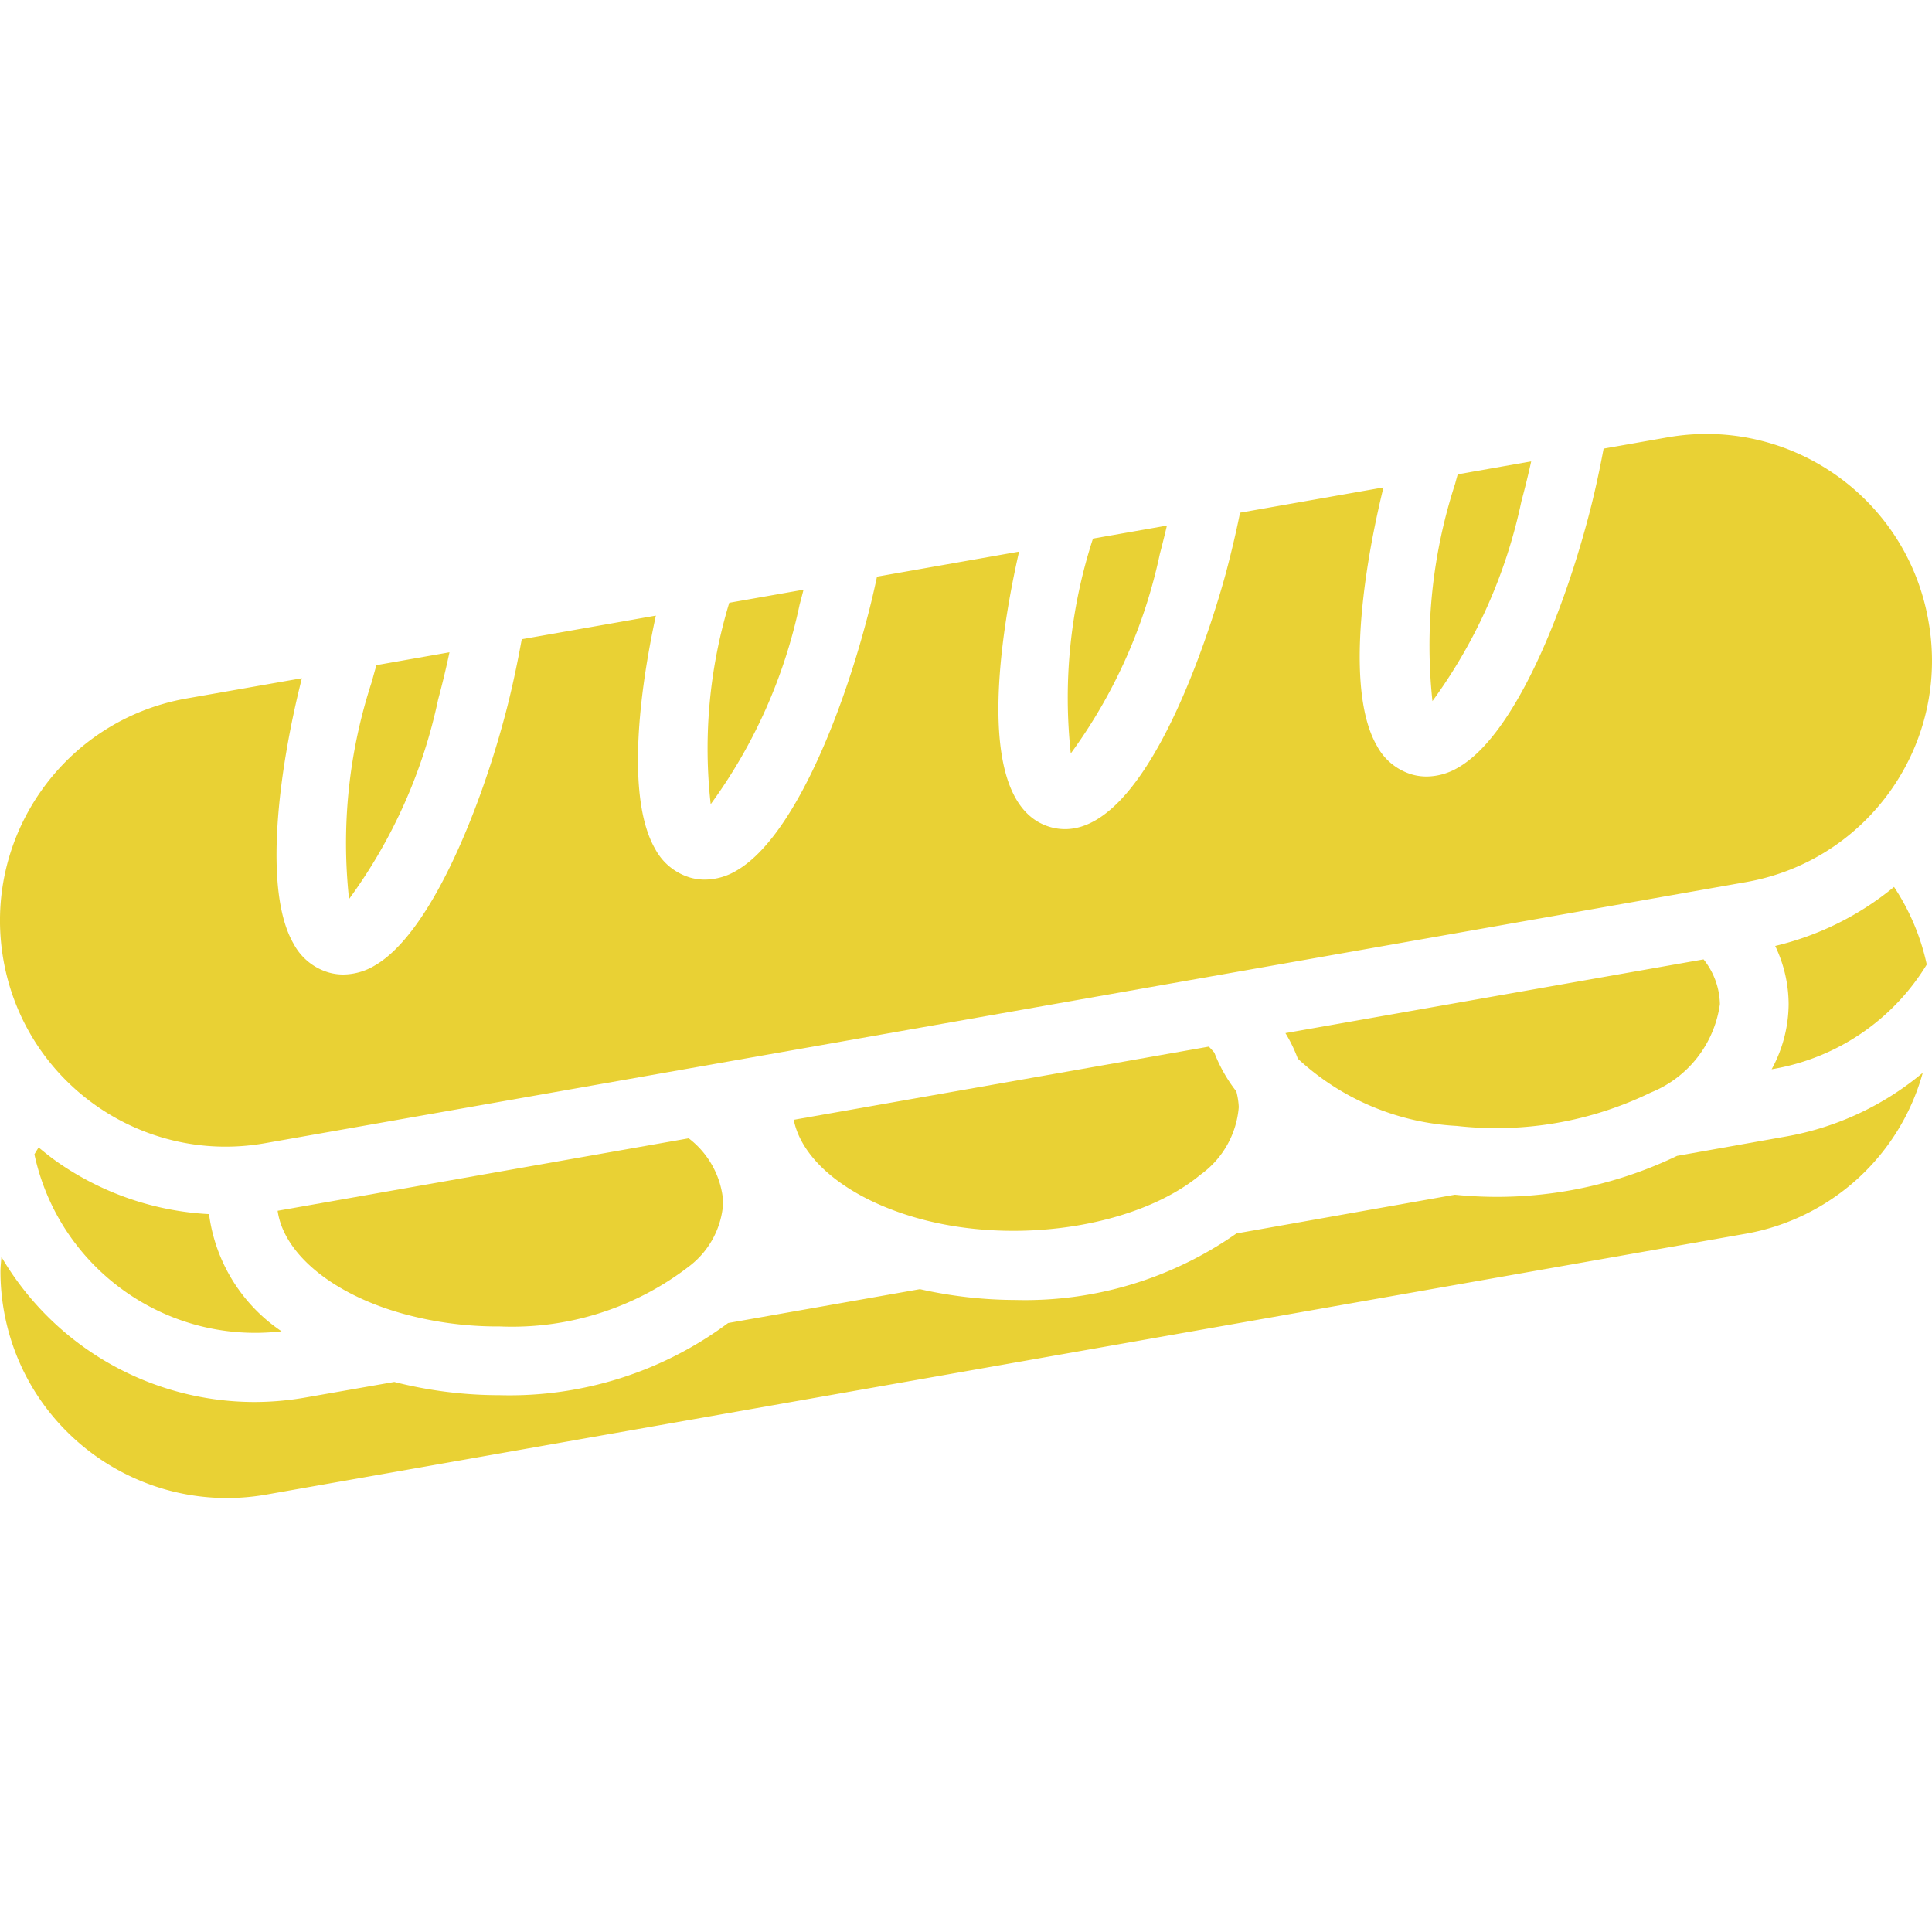<svg xmlns="http://www.w3.org/2000/svg" version="1.1" xmlns:xlink="http://www.w3.org/1999/xlink" width="512" height="512" x="0" y="0" viewBox="0 0 479.692 479.692" style="enable-background:new 0 0 512 512" xml:space="preserve" class=""><g><path d="m65.949 283.815 367.367-64.766a39.7 39.7 0 0 0 .477-.084c30.34-5.489 50.486-34.534 44.998-64.874l-.025-.142c-5.41-30.442-34.474-50.735-64.917-45.324l-15.693 2.765c-1.07 5.708-2.321 11.531-3.924 17.502-6.575 24.638-18.483 53.792-32.171 61.675a15.587 15.587 0 0 1-7.838 2.233 13.37 13.37 0 0 1-3.492-.458 14.493 14.493 0 0 1-8.842-7.133c-7.366-12.666-4.183-40.497 1.604-64.189l-35.604 6.272c-.878 4.382-1.981 9.128-3.417 14.608-1.833 6.858-17.787 63.963-40.042 63.963a13.362 13.362 0 0 1-3.417-.45c-19.98-5.415-12.336-49.327-7.992-68.454l-35.271 6.214c-.782 3.656-1.657 7.411-2.729 11.344-6.566 24.612-18.475 53.762-32.162 61.65a15.587 15.587 0 0 1-7.838 2.233 13.37 13.37 0 0 1-3.492-.458 14.493 14.493 0 0 1-8.842-7.133c-6.725-11.564-4.654-35.799.156-57.962l-33.296 5.866c-1.202 6.573-2.586 13.099-4.294 19.426-6.283 23.479-18.5 53.721-32.233 61.604a15.477 15.477 0 0 1-7.779 2.213 13.178 13.178 0 0 1-3.5-.467 14.48 14.48 0 0 1-8.85-7.167c-7.578-13.067-3.782-42.841 2.062-65.93l-28.483 5.005-.278.049C15.714 178.901-4.572 208.03.883 238.508s34.587 50.762 65.066 45.307z" fill="#e9d134" opacity="1" data-original="#000000"></path><path d="M108.778 173.707a221.524 221.524 0 0 0 2.825-11.754l-18.137 3.192a149.603 149.603 0 0 0-1.129 4.054 128.577 128.577 0 0 0-5.671 54.021 129.062 129.062 0 0 0 22.112-49.513zM198.545 150.073c.337-1.239.658-2.458.962-3.658l-18.438 3.246a124.29 124.29 0 0 0-4.612 50.017 129.215 129.215 0 0 0 22.088-49.605zM287.978 137.527a280.96 280.96 0 0 0 1.754-7.033l-8.494 1.492-9.865 1.738a127.715 127.715 0 0 0-5.511 53.349 129.484 129.484 0 0 0 22.116-49.546zM377.745 124.473c.903-3.347 1.714-6.66 2.433-9.918l-14.907 2.626-3.334.592a89.432 89.432 0 0 0-.633 2.3 129.977 129.977 0 0 0-5.646 54.004 129.217 129.217 0 0 0 22.087-49.604zM100.249 326.232a88.474 88.474 0 0 0 23.854 3.108 71.96 71.96 0 0 0 47.329-15.183 21.469 21.469 0 0 0 8.137-15.704 21.937 21.937 0 0 0-8.572-15.825L68.933 300.622c1.49 10.641 13.611 20.748 31.316 25.61zM440.761 234.869a33.764 33.764 0 0 1 3.338 14.43 34.164 34.164 0 0 1-4.215 16.182l.506-.09a55.691 55.691 0 0 0 38-25.912 56.181 56.181 0 0 0-8.124-19.266 72.845 72.845 0 0 1-29.505 14.656zM322.232 262.851a62.964 62.964 0 0 0 39.454 16.701 87.72 87.72 0 0 0 48.212-8.304 27.745 27.745 0 0 0 17.133-21.95 18.35 18.35 0 0 0-4.055-11.095l-103.819 18.304a36.083 36.083 0 0 1 3.075 6.344z" fill="#e9d134" opacity="1" data-original="#000000"></path><path d="M416.388 286.991a103.227 103.227 0 0 1-55.169 9.644l-54.224 9.617a91.445 91.445 0 0 1-54.892 16.516 108.969 108.969 0 0 1-23.697-2.684l-47.627 8.41a90.853 90.853 0 0 1-56.675 17.911 105.918 105.918 0 0 1-26.208-3.282l-21.9 3.836a73.95 73.95 0 0 1-12.896 1.142A72.927 72.927 0 0 1 .349 312.067c-.084 1.235-.236 2.466-.236 3.705.007 3.161.28 6.316.817 9.432 5.278 30.634 34.391 51.188 65.024 45.91l367.362-64.771a55.685 55.685 0 0 0 44.083-39.981 72.634 72.634 0 0 1-34.05 15.832l-26.961 4.797z" fill="#e9d134" opacity="1" data-original="#000000"></path><path d="M51.901 301.451a72.364 72.364 0 0 1-37.623-12.915c-1.629-1.142-3.165-2.378-4.682-3.633-.368.553-.708 1.121-1.053 1.687 6.077 28.273 32.64 47.301 61.364 43.958a41.517 41.517 0 0 1-18.006-29.097zM300.135 259.861 197.076 278.03c2.136 10.741 14.918 20.581 33.335 25.106 24.113 5.888 52.788.896 67.688-11.5a22.888 22.888 0 0 0 9.471-16.737 18.456 18.456 0 0 0-.605-3.922 37.539 37.539 0 0 1-5.458-9.62c-.449-.508-.89-1.03-1.372-1.496z" fill="#e9d134" opacity="1" data-original="#000000"></path></g></svg>